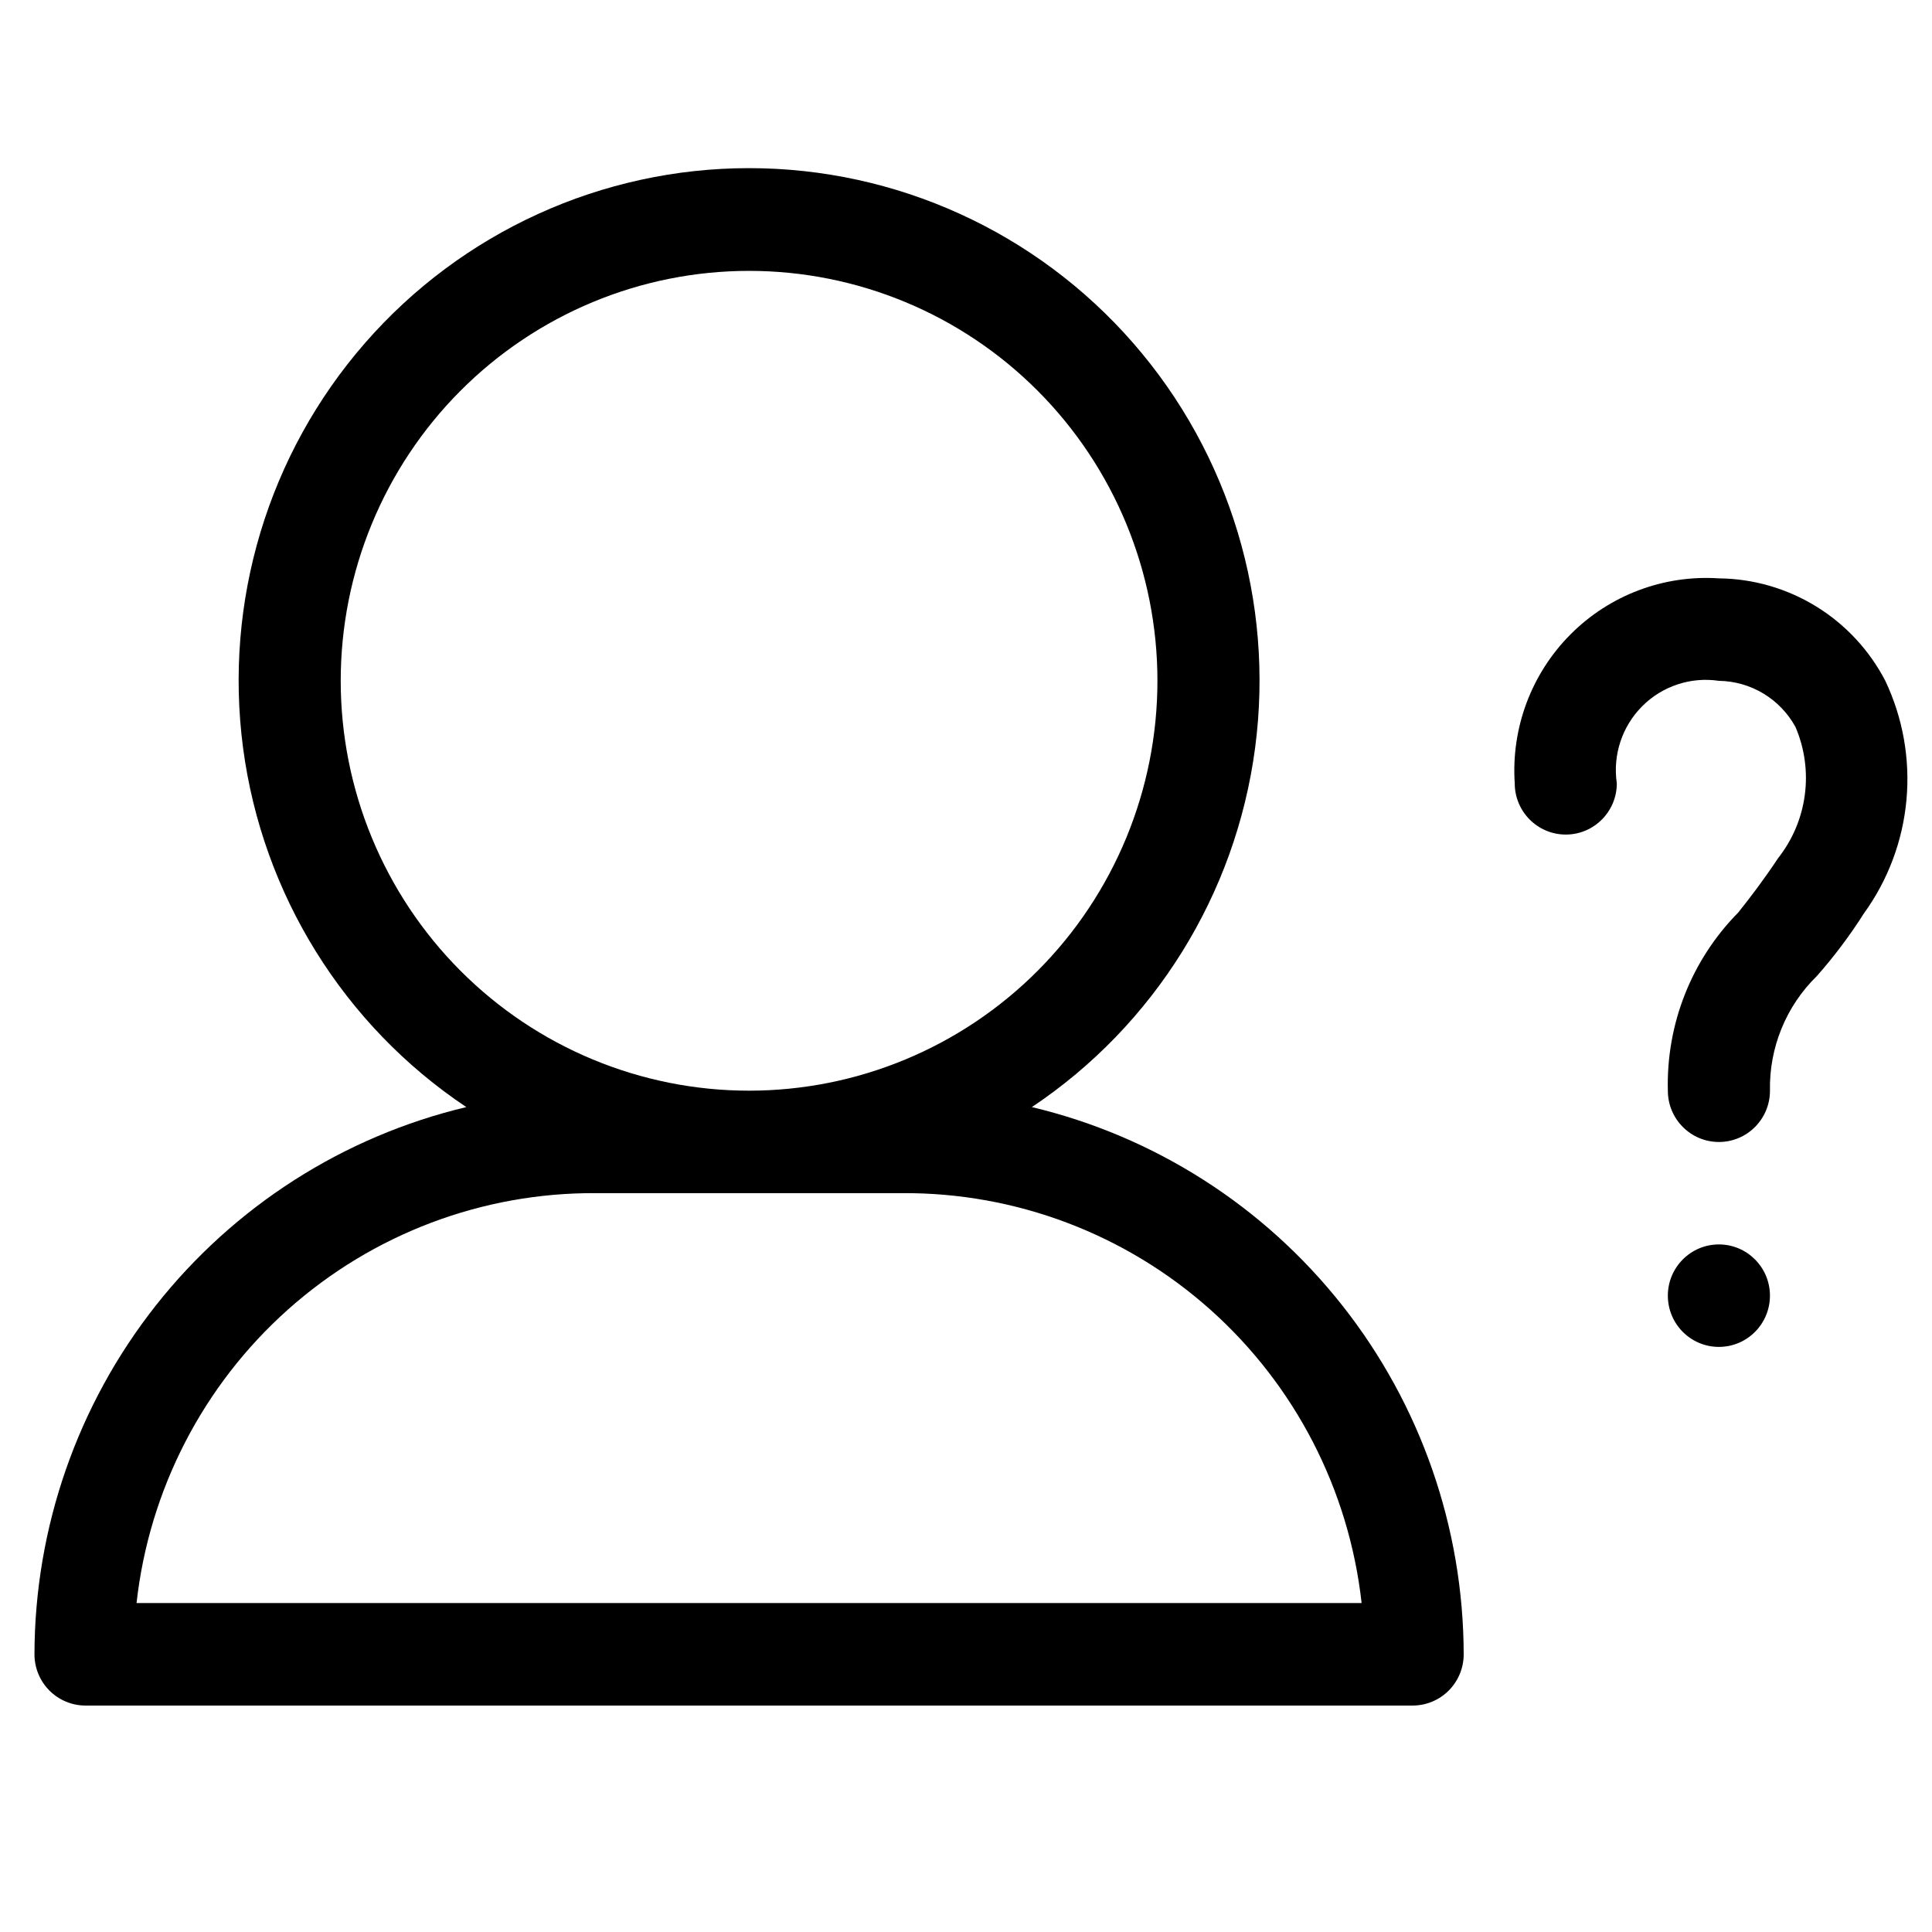 <?xml version="1.0" encoding="UTF-8"?>
<svg width="752" height="752" viewBox="0 0 752 752" xmlns="http://www.w3.org/2000/svg" version="1.1">
  <g>
   <path d="m401.64,430.916c47.67,-31.845 79.339,-82.782 86.884,-139.753c7.544,-56.979 -9.77,-114.453 -47.497,-157.685c-37.718,-43.24 -92.2,-68.032 -149.46,-68.032s-111.732,24.794 -149.46,68.032c-37.726,43.232 -55.032,100.706 -47.489,157.685c7.544,56.971 39.214,107.908 86.884,139.753c-47.787,11.378 -90.36,38.588 -120.858,77.231c-30.49,38.643 -47.134,86.469 -47.229,135.765c0,5.29 2.093,10.36 5.813,14.102c3.729,3.735 8.779,5.843 14.049,5.843l516.572,0c5.27,0 10.328,-2.108 14.049,-5.843c3.729,-3.743 5.821,-8.812 5.821,-14.102c-0.102,-49.296 -16.739,-97.122 -47.237,-135.765c-30.49,-38.643 -73.062,-65.853 -120.85,-77.231l0.007,0zm-269.02,-165.936c0,-42.316 16.747,-82.893 46.552,-112.818c29.814,-29.919 70.238,-46.729 112.393,-46.729s82.589,16.811 112.393,46.729c29.814,29.927 46.552,70.504 46.552,112.818s-16.739,82.901 -46.552,112.818c-29.806,29.927 -70.238,46.729 -112.393,46.729s-82.581,-16.803 -112.393,-46.729c-29.806,-29.919 -46.552,-70.504 -46.552,-112.818zm-79.473,358.98c4.909,-44.068 25.895,-84.757 58.911,-114.217s75.728,-45.607 119.906,-45.332l119.213,0c44.17,-0.276 86.884,15.871 119.906,45.332c33.016,29.46 54.001,70.148 58.903,114.217l-476.839,0z"/>
   <path d="m733.831,265c-6.191,-11.907 -15.481,-21.912 -26.888,-28.938c-11.406,-7.02 -24.504,-10.81 -37.883,-10.944c-21.483,-1.429 -42.533,6.514 -57.755,21.801c-15.229,15.279 -23.142,36.409 -21.719,57.974c0,11.015 8.897,19.946 19.87,19.946c10.966,0 19.862,-8.931 19.862,-19.946c-1.628,-10.999 2.029,-22.124 9.864,-29.989s18.918,-11.536 29.876,-9.902c6.104,0.087 12.075,1.792 17.314,4.943c5.231,3.151 9.542,7.643 12.484,13.005c3.571,8.33 4.83,17.482 3.634,26.468c-1.188,8.986 -4.775,17.482 -10.383,24.588c-5.561,8.378 -10.73,15.16 -15.497,21.138l0,0.008c-18.203,18.406 -28.106,43.476 -27.422,69.399c0,11.015 8.897,19.946 19.87,19.946c10.973,0 19.87,-8.931 19.87,-19.946c-0.338,-16.787 6.285,-32.967 18.273,-44.669c6.726,-7.612 12.838,-15.753 18.281,-24.336c9.377,-12.942 15.103,-28.18 16.566,-44.115c1.471,-15.942 -1.369,-31.978 -8.22,-46.429l-0.001,-0.001z"/>
   <path d="m688.924,504.313c0,11.015 -8.897,19.946 -19.87,19.946c-10.973,0 -19.87,-8.931 -19.87,-19.946c0,-11.007 8.897,-19.938 19.87,-19.938c10.973,0 19.87,8.931 19.87,19.938"/>
  </g>
</svg>